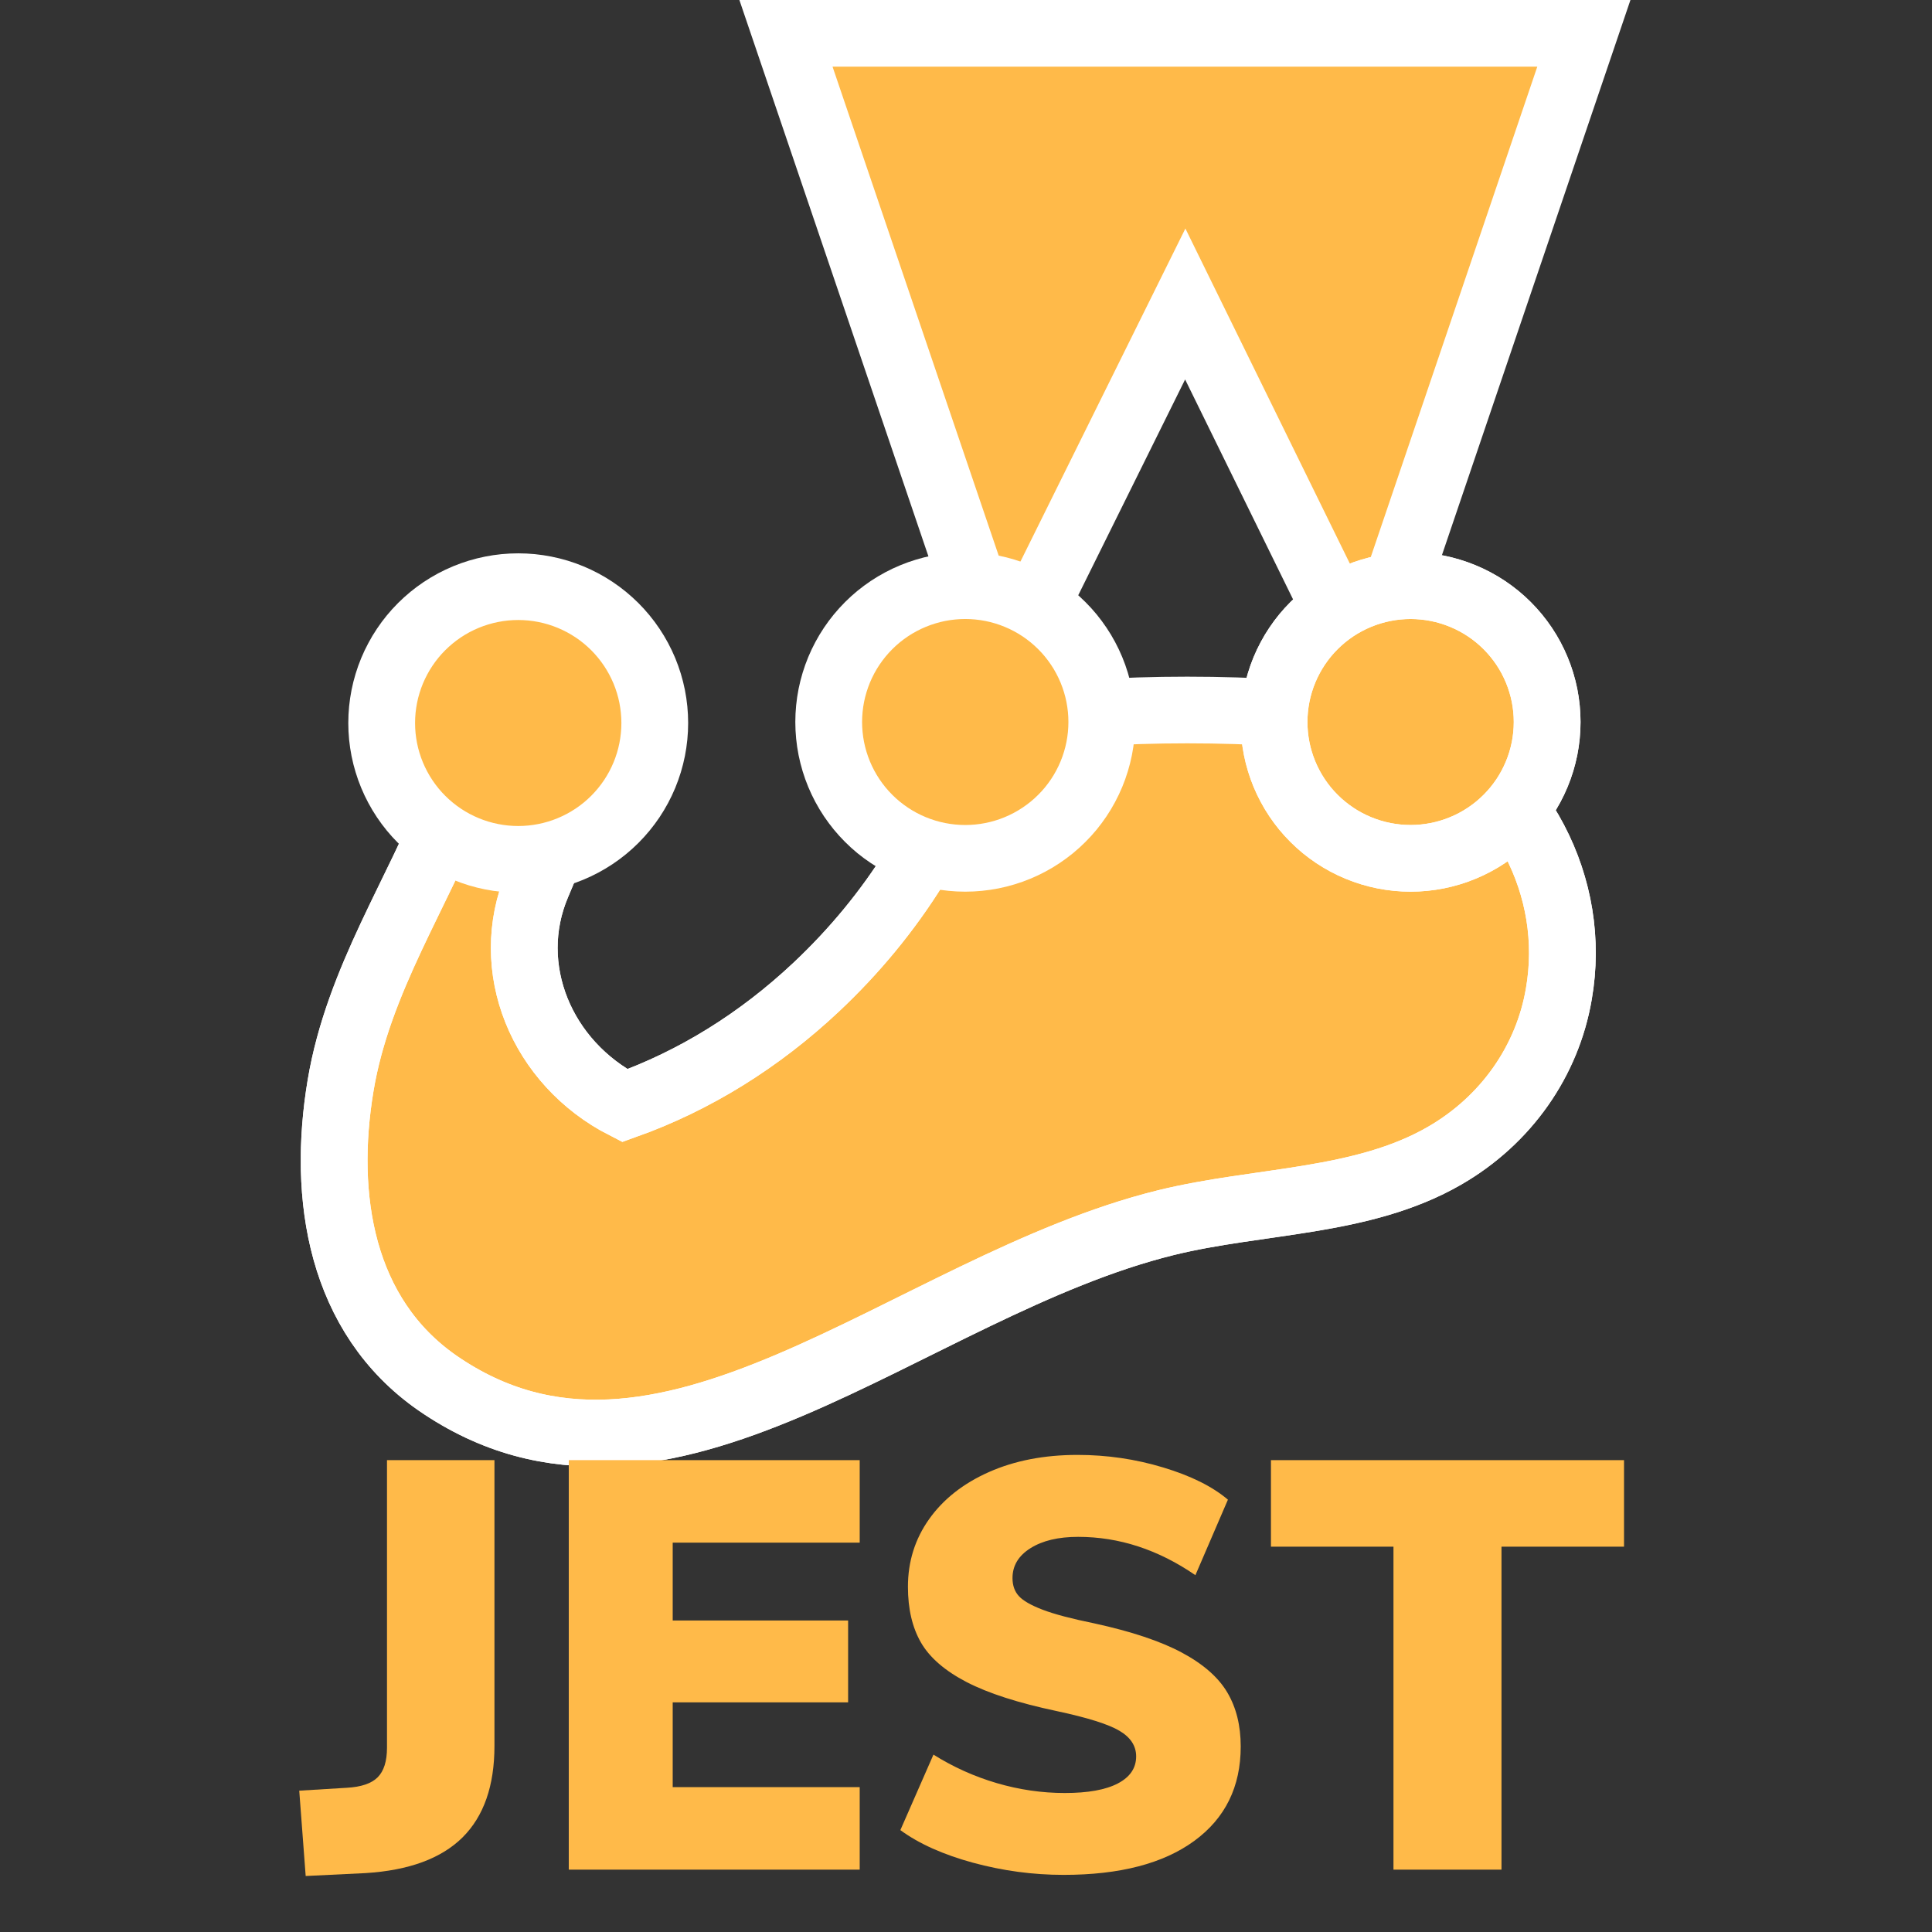 <?xml version="1.0" encoding="UTF-8"?>
<svg xmlns="http://www.w3.org/2000/svg" xmlns:xlink="http://www.w3.org/1999/xlink" width="50" height="50" viewBox="0 0 375 375" version="1.2">
<rect x="0" y="0" width="375" height="375" fill="#333333" stroke="none"/>
<defs>
<g>
<symbol overflow="visible" id="glyph0-0">
<path style="stroke:none;" d="M 40.922 -79.484 L 40.922 20.297 L 9.25 20.297 L 9.25 -79.484 Z M 33.25 -72.828 L 16.797 -72.828 L 16.797 -69.562 L 23.219 -69.562 L 23.219 -65.844 L 16.688 -65.844 L 16.688 -62.562 L 33.25 -62.562 L 33.25 -65.844 L 26.609 -65.844 L 26.609 -69.562 L 33.25 -69.562 Z M 26.609 -59.969 L 16.688 -59.969 L 16.688 -49.609 L 33.25 -49.609 L 33.25 -52.984 L 26.609 -52.984 Z M 23.219 -56.484 L 23.219 -52.984 L 19.953 -52.984 L 19.953 -56.484 Z M 33.25 -46.891 L 16.688 -46.891 L 16.688 -43.516 L 23.219 -43.516 L 23.219 -39.906 L 16.688 -39.906 L 16.688 -36.531 L 26.609 -36.531 L 26.609 -43.516 L 33.25 -43.516 Z M 33.25 -40.922 L 29.984 -40.922 L 29.984 -34.266 L 16.688 -34.266 L 16.688 -30.891 L 33.25 -30.891 Z M 33.25 -28.75 L 23.219 -28.75 L 23.219 -23.109 L 26.609 -23.109 L 26.609 -25.359 L 29.984 -25.359 L 29.984 -20.75 L 19.953 -20.75 L 19.953 -28.75 L 16.688 -28.75 L 16.688 -17.469 L 33.25 -17.469 Z M 33.25 -11.391 L 16.688 -11.391 L 16.688 -0.109 L 33.25 -0.109 Z M 29.984 -8.109 L 29.984 -3.5 L 19.953 -3.5 L 19.953 -8.109 Z M 33.25 2.141 L 16.688 2.141 L 16.688 5.406 L 23.672 5.406 L 16.688 10.141 L 16.688 13.422 L 33.25 13.422 L 33.25 10.141 L 23 10.141 L 29.984 5.406 L 33.25 5.406 Z M 33.25 2.141 "/>
</symbol>
<symbol overflow="visible" id="glyph0-1">
<path style="stroke:none;" d="M -0.344 -15.328 L 8.906 -15.891 C 11.688 -16.047 13.676 -16.723 14.875 -17.922 C 16.082 -19.129 16.688 -21.047 16.688 -23.672 L 16.688 -79.484 L 37.547 -79.484 L 37.547 -24.016 C 37.547 -16.273 35.477 -10.352 31.344 -6.25 C 27.207 -2.156 20.93 0.148 12.516 0.672 L 0.906 1.234 Z M -0.344 -15.328 "/>
</symbol>
<symbol overflow="visible" id="glyph0-2">
<path style="stroke:none;" d="M 7.219 0 L 7.219 -79.484 L 63.688 -79.484 L 63.688 -63.469 L 27.391 -63.469 L 27.391 -48.359 L 61.438 -48.359 L 61.438 -32.469 L 27.391 -32.469 L 27.391 -16.016 L 63.688 -16.016 L 63.688 0 Z M 7.219 0 "/>
</symbol>
<symbol overflow="visible" id="glyph0-3">
<path style="stroke:none;" d="M 35.969 1.016 C 30.031 1.016 24.164 0.227 18.375 -1.344 C 12.582 -2.926 7.883 -5.035 4.281 -7.672 L 10.703 -22.328 C 14.535 -19.922 18.629 -18.078 22.984 -16.797 C 27.348 -15.516 31.75 -14.875 36.188 -14.875 C 40.695 -14.875 44.133 -15.492 46.5 -16.734 C 48.863 -17.973 50.047 -19.723 50.047 -21.984 C 50.047 -24.016 48.973 -25.664 46.828 -26.938 C 44.691 -28.219 40.617 -29.5 34.609 -30.781 C 27.172 -32.352 21.348 -34.227 17.141 -36.406 C 12.93 -38.594 9.977 -41.148 8.281 -44.078 C 6.594 -47.004 5.75 -50.613 5.75 -54.906 C 5.75 -59.789 7.117 -64.164 9.859 -68.031 C 12.609 -71.906 16.477 -74.953 21.469 -77.172 C 26.469 -79.391 32.203 -80.5 38.672 -80.5 C 44.379 -80.5 49.922 -79.688 55.297 -78.062 C 60.672 -76.445 64.859 -74.363 67.859 -71.812 L 61.547 -57.156 C 54.336 -62.113 46.75 -64.594 38.781 -64.594 C 34.945 -64.594 31.863 -63.859 29.531 -62.391 C 27.207 -60.93 26.047 -59 26.047 -56.594 C 26.047 -55.164 26.457 -54 27.281 -53.094 C 28.102 -52.195 29.641 -51.316 31.891 -50.453 C 34.148 -49.586 37.5 -48.703 41.938 -47.797 C 49.156 -46.223 54.828 -44.328 58.953 -42.109 C 63.086 -39.891 66.02 -37.312 67.75 -34.375 C 69.477 -31.445 70.344 -27.957 70.344 -23.906 C 70.344 -16.082 67.336 -9.973 61.328 -5.578 C 55.316 -1.18 46.863 1.016 35.969 1.016 Z M 35.969 1.016 "/>
</symbol>
<symbol overflow="visible" id="glyph0-4">
<path style="stroke:none;" d="M 25.141 0 L 25.141 -62.688 L 1.359 -62.688 L 1.359 -79.484 L 69.891 -79.484 L 69.891 -62.688 L 46.109 -62.688 L 46.109 0 Z M 25.141 0 "/>
</symbol>
</g>
<clipPath id="clip1">
  <path d="M 58.391 63 L 316.465 63 L 316.465 284.531 L 58.391 284.531 Z M 58.391 63 "/>
</clipPath>
<clipPath id="clip2">
  <path d="M 58.391 66 L 316.465 66 L 316.465 284.531 L 58.391 284.531 Z M 58.391 66 "/>
</clipPath>
<clipPath id="clip3">
  <path d="M 79 0 L 316.465 0 L 316.465 204 L 79 204 Z M 79 0 "/>
</clipPath>
<clipPath id="clip4">
  <path d="M 173 40 L 316.465 40 L 316.465 240 L 173 240 Z M 173 40 "/>
</clipPath>
<clipPath id="clip5">
  <path d="M 58.391 40 L 201 40 L 201 240 L 58.391 240 Z M 58.391 40 "/>
</clipPath>
</defs>
<g id="surface1">
<path style=" stroke:none;fill-rule:nonzero;fill:rgb(100%,72.939%,28.629%);fill-opacity:1;" d="M 275.379 141.07 C 275.055 141.266 263.523 139.324 249.008 138.352 C 237.219 137.578 223.418 137.578 212.273 138.352 C 203.203 138.934 191.281 134.406 189.859 139.84 C 184.547 160.152 173.012 177.809 158.434 191.52 C 147.422 201.871 134.852 209.695 121.246 214.547 C 105.051 206.27 97.406 187.77 104.273 171.598 C 109.715 158.727 116.129 144.629 104.336 141.395 C 95.785 139.066 91.055 147.215 87.816 155.945 C 81.531 172.699 69.547 190.035 66.113 210.602 C 62.484 232.27 66.113 255.297 84.898 268.363 C 128.699 298.633 176.188 249.605 226.27 237.25 C 244.41 232.789 264.363 233.5 280.367 224.25 C 292.352 217.328 300.32 205.816 302.523 192.879 C 306.152 172.051 295.332 151.418 275.379 141.07 Z M 275.379 141.07 "/>
<g clip-path="url(#clip1)" clip-rule="nonzero">
<path style="fill:none;stroke-width:20;stroke-linecap:butt;stroke-linejoin:miter;stroke:rgb(100%,100%,100%);stroke-opacity:1;stroke-miterlimit:4;" d="M 334.901 218.101 C 334.4 218.403 316.602 215.401 294.197 213.898 C 276.001 212.702 254.7 212.702 237.498 213.898 C 223.498 214.797 205.097 207.798 202.903 216.199 C 194.703 247.603 176.899 274.9 154.397 296.098 C 137.401 312.102 117.999 324.198 96.999 331.699 C 72.002 318.902 60.203 290.3 70.802 265.298 C 79.201 245.398 89.101 223.603 70.899 218.602 C 57.701 215.003 50.399 227.601 45.401 241.098 C 35.7 267.001 17.202 293.803 11.902 325.599 C 6.301 359.099 11.902 394.7 40.897 414.901 C 108.503 461.7 181.8 385.901 259.101 366.799 C 287.101 359.902 317.898 361.001 342.6 346.7 C 361.098 335.999 373.397 318.201 376.798 298.199 C 382.399 265.998 365.698 234.099 334.901 218.101 Z M 334.901 218.101 " transform="matrix(0.648,0,0,0.647,58.402,0)"/>
</g>
<g clip-path="url(#clip2)" clip-rule="nonzero">
<path style="fill:none;stroke-width:20;stroke-linecap:butt;stroke-linejoin:miter;stroke:rgb(100%,100%,100%);stroke-opacity:1;stroke-miterlimit:4;" d="M 202.903 216.199 C 194.703 247.603 176.899 274.9 154.397 296.098 C 137.401 312.102 117.999 324.198 96.999 331.699 C 72.002 318.902 60.203 290.3 70.802 265.298 C 79.201 245.398 89.101 223.603 70.899 218.602 C 57.701 215.003 50.399 227.601 45.401 241.098 C 35.7 267.001 17.202 293.803 11.902 325.599 C 6.301 359.099 11.902 394.7 40.897 414.901 C 108.503 461.7 181.8 385.901 259.101 366.799 C 287.101 359.902 317.898 361.001 342.6 346.7 C 361.098 335.999 373.397 318.201 376.798 298.199 C 382.399 266.101 365.698 234.099 334.901 218.198 " transform="matrix(0.648,0,0,0.647,58.402,0)"/>
</g>
<path style=" stroke:none;fill-rule:nonzero;fill:rgb(100%,72.939%,28.629%);fill-opacity:1;" d="M 230.027 58.988 L 265.207 130.656 L 307.383 6.469 L 152.539 6.469 L 194.652 130.398 Z M 230.027 58.988 "/>
<g clip-path="url(#clip3)" clip-rule="nonzero">
<path style="fill:none;stroke-width:20;stroke-linecap:butt;stroke-linejoin:miter;stroke:rgb(100%,100%,100%);stroke-opacity:1;stroke-miterlimit:4;" d="M 264.901 91.198 L 319.201 202 L 384.298 10.001 L 145.299 10.001 L 210.3 201.602 Z M 264.901 91.198 " transform="matrix(0.648,0,0,0.647,58.402,0)"/>
</g>
<path style="fill-rule:nonzero;fill:rgb(100%,72.939%,28.629%);fill-opacity:1;stroke-width:20;stroke-linecap:butt;stroke-linejoin:miter;stroke:rgb(100%,100%,100%);stroke-opacity:1;stroke-miterlimit:4;" d="M 239.898 216.597 C 239.898 217.938 239.832 219.279 239.705 220.607 C 239.572 221.942 239.373 223.264 239.114 224.581 C 238.855 225.892 238.529 227.19 238.137 228.47 C 237.752 229.757 237.299 231.013 236.787 232.251 C 236.274 233.489 235.702 234.697 235.069 235.88 C 234.442 237.064 233.754 238.212 233.007 239.323 C 232.265 240.434 231.463 241.509 230.619 242.548 C 229.769 243.58 228.871 244.571 227.918 245.519 C 226.971 246.467 225.983 247.367 224.945 248.219 C 223.908 249.064 222.835 249.861 221.72 250.604 C 220.61 251.353 219.459 252.041 218.277 252.67 C 217.101 253.304 215.89 253.871 214.654 254.385 C 213.412 254.898 212.157 255.351 210.873 255.737 C 209.589 256.13 208.293 256.45 206.978 256.716 C 205.664 256.975 204.344 257.169 203.011 257.302 C 201.679 257.434 200.34 257.501 199.002 257.501 C 197.663 257.501 196.325 257.434 194.992 257.302 C 193.66 257.169 192.333 256.975 191.019 256.716 C 189.705 256.45 188.408 256.13 187.13 255.737 C 185.846 255.351 184.586 254.898 183.35 254.385 C 182.108 253.871 180.902 253.304 179.72 252.67 C 178.538 252.041 177.393 251.353 176.278 250.604 C 175.162 249.861 174.089 249.064 173.052 248.219 C 172.015 247.367 171.026 246.467 170.079 245.519 C 169.133 244.571 168.235 243.58 167.384 242.548 C 166.534 241.509 165.738 240.434 164.991 239.323 C 164.249 238.212 163.562 237.064 162.929 235.88 C 162.296 234.697 161.723 233.489 161.21 232.251 C 160.698 231.013 160.252 229.757 159.86 228.47 C 159.474 227.19 159.148 225.892 158.883 224.581 C 158.624 223.264 158.431 221.942 158.298 220.607 C 158.166 219.279 158.099 217.938 158.099 216.597 C 158.099 215.262 158.166 213.922 158.298 212.593 C 158.431 211.258 158.624 209.936 158.883 208.619 C 159.148 207.309 159.474 206.01 159.86 204.73 C 160.252 203.444 160.698 202.188 161.21 200.949 C 161.723 199.711 162.296 198.504 162.929 197.32 C 163.562 196.136 164.249 194.989 164.991 193.878 C 165.738 192.766 166.534 191.691 167.384 190.653 C 168.235 189.62 169.133 188.629 170.079 187.681 C 171.026 186.733 172.015 185.833 173.052 184.982 C 174.089 184.136 175.162 183.339 176.278 182.59 C 177.393 181.847 178.538 181.159 179.72 180.531 C 180.902 179.897 182.108 179.323 183.35 178.816 C 184.586 178.302 185.846 177.849 187.13 177.463 C 188.408 177.07 189.705 176.744 191.019 176.485 C 192.333 176.225 193.66 176.026 194.992 175.899 C 196.325 175.766 197.663 175.699 199.002 175.699 C 200.34 175.699 201.679 175.766 203.011 175.899 C 204.344 176.026 205.664 176.225 206.978 176.485 C 208.293 176.744 209.589 177.07 210.873 177.463 C 212.157 177.849 213.412 178.302 214.654 178.816 C 215.89 179.323 217.101 179.897 218.277 180.531 C 219.459 181.159 220.61 181.847 221.72 182.59 C 222.835 183.339 223.908 184.136 224.945 184.982 C 225.983 185.833 226.971 186.733 227.918 187.681 C 228.871 188.629 229.769 189.62 230.619 190.653 C 231.463 191.691 232.265 192.766 233.007 193.878 C 233.754 194.989 234.442 196.136 235.069 197.32 C 235.702 198.504 236.274 199.711 236.787 200.949 C 237.299 202.188 237.752 203.444 238.137 204.73 C 238.529 206.01 238.855 207.309 239.114 208.619 C 239.373 209.936 239.572 211.258 239.705 212.593 C 239.832 213.922 239.898 215.262 239.898 216.597 Z M 239.898 216.597 " transform="matrix(0.648,0,0,0.647,58.402,0)"/>
<path style=" stroke:none;fill-rule:nonzero;fill:rgb(100%,72.939%,28.629%);fill-opacity:1;" d="M 300.258 140.098 C 300.258 140.965 300.215 141.832 300.129 142.691 C 300.043 143.555 299.918 144.41 299.75 145.262 C 299.578 146.109 299.367 146.949 299.117 147.777 C 298.863 148.609 298.574 149.422 298.238 150.223 C 297.906 151.023 297.539 151.805 297.129 152.57 C 296.719 153.336 296.273 154.078 295.793 154.797 C 295.309 155.516 294.793 156.211 294.242 156.883 C 293.691 157.551 293.109 158.191 292.496 158.805 C 291.883 159.418 291.238 160 290.57 160.551 C 289.898 161.098 289.203 161.613 288.48 162.094 C 287.758 162.578 287.016 163.023 286.25 163.43 C 285.484 163.84 284.699 164.207 283.898 164.539 C 283.098 164.871 282.281 165.164 281.449 165.414 C 280.621 165.668 279.781 165.875 278.93 166.047 C 278.078 166.215 277.219 166.34 276.355 166.426 C 275.492 166.512 274.625 166.555 273.758 166.555 C 272.891 166.555 272.023 166.512 271.16 166.426 C 270.297 166.34 269.441 166.215 268.59 166.047 C 267.738 165.875 266.898 165.668 266.066 165.414 C 265.234 165.164 264.422 164.871 263.617 164.539 C 262.816 164.207 262.031 163.84 261.266 163.43 C 260.504 163.023 259.758 162.578 259.035 162.094 C 258.316 161.613 257.621 161.098 256.949 160.551 C 256.277 160 255.637 159.418 255.023 158.805 C 254.406 158.191 253.824 157.551 253.273 156.883 C 252.723 156.211 252.207 155.516 251.727 154.797 C 251.242 154.078 250.797 153.336 250.391 152.57 C 249.98 151.805 249.609 151.023 249.277 150.223 C 248.945 149.422 248.652 148.609 248.402 147.777 C 248.148 146.949 247.938 146.109 247.77 145.262 C 247.602 144.41 247.473 143.555 247.387 142.691 C 247.305 141.832 247.262 140.965 247.262 140.098 C 247.262 139.234 247.305 138.367 247.387 137.508 C 247.473 136.645 247.602 135.789 247.77 134.938 C 247.938 134.09 248.148 133.25 248.402 132.422 C 248.652 131.59 248.945 130.777 249.277 129.977 C 249.609 129.176 249.98 128.395 250.391 127.629 C 250.797 126.863 251.242 126.121 251.727 125.402 C 252.207 124.684 252.723 123.988 253.273 123.316 C 253.824 122.648 254.406 122.008 255.023 121.395 C 255.637 120.781 256.277 120.199 256.949 119.648 C 257.621 119.102 258.316 118.586 259.035 118.102 C 259.758 117.621 260.504 117.176 261.266 116.77 C 262.031 116.359 262.816 115.988 263.617 115.66 C 264.422 115.328 265.234 115.035 266.066 114.785 C 266.898 114.531 267.738 114.32 268.59 114.152 C 269.441 113.984 270.297 113.855 271.16 113.773 C 272.023 113.688 272.891 113.645 273.758 113.645 C 274.625 113.645 275.492 113.688 276.355 113.773 C 277.219 113.855 278.078 113.984 278.93 114.152 C 279.781 114.32 280.621 114.531 281.449 114.785 C 282.281 115.035 283.098 115.328 283.898 115.66 C 284.699 115.988 285.484 116.359 286.25 116.77 C 287.016 117.176 287.758 117.621 288.48 118.102 C 289.203 118.586 289.898 119.102 290.57 119.648 C 291.238 120.199 291.883 120.781 292.496 121.395 C 293.109 122.008 293.691 122.648 294.242 123.316 C 294.793 123.988 295.309 124.684 295.793 125.402 C 296.273 126.121 296.719 126.863 297.129 127.629 C 297.539 128.395 297.906 129.176 298.238 129.977 C 298.574 130.777 298.863 131.59 299.117 132.422 C 299.367 133.25 299.578 134.09 299.75 134.938 C 299.918 135.789 300.043 136.645 300.129 137.508 C 300.215 138.367 300.258 139.234 300.258 140.098 Z M 300.258 140.098 "/>
<g clip-path="url(#clip4)" clip-rule="nonzero">
<path style="fill:none;stroke-width:20;stroke-linecap:butt;stroke-linejoin:miter;stroke:rgb(100%,100%,100%);stroke-opacity:1;stroke-miterlimit:4;" d="M 373.301 216.597 C 373.301 217.938 373.235 219.279 373.102 220.607 C 372.969 221.942 372.776 223.264 372.517 224.581 C 372.252 225.892 371.926 227.19 371.54 228.47 C 371.148 229.757 370.702 231.013 370.184 232.251 C 369.671 233.489 369.104 234.697 368.471 235.88 C 367.838 237.064 367.151 238.212 366.409 239.323 C 365.662 240.434 364.866 241.509 364.016 242.548 C 363.166 243.58 362.267 244.571 361.321 245.519 C 360.374 246.467 359.379 247.367 358.348 248.219 C 357.311 249.064 356.238 249.861 355.123 250.604 C 354.007 251.353 352.862 252.041 351.68 252.67 C 350.498 253.304 349.286 253.871 348.05 254.385 C 346.814 254.898 345.554 255.351 344.27 255.737 C 342.992 256.13 341.696 256.45 340.381 256.716 C 339.067 256.975 337.74 257.169 336.408 257.302 C 335.075 257.434 333.737 257.501 332.399 257.501 C 331.06 257.501 329.722 257.434 328.389 257.302 C 327.057 257.169 325.736 256.975 324.422 256.716 C 323.107 256.45 321.811 256.13 320.527 255.737 C 319.243 255.351 317.989 254.898 316.747 254.385 C 315.511 253.871 314.299 253.304 313.117 252.67 C 311.941 252.041 310.79 251.353 309.674 250.604 C 308.565 249.861 307.492 249.064 306.455 248.219 C 305.418 247.367 304.429 246.467 303.482 245.519 C 302.53 244.571 301.631 243.58 300.781 242.548 C 299.931 241.509 299.135 240.434 298.394 239.323 C 297.646 238.212 296.959 237.064 296.332 235.88 C 295.699 234.697 295.126 233.489 294.613 232.251 C 294.101 231.013 293.649 229.757 293.263 228.47 C 292.871 227.19 292.545 225.892 292.286 224.581 C 292.027 223.264 291.828 221.942 291.695 220.607 C 291.569 219.279 291.502 217.938 291.502 216.597 C 291.502 215.262 291.569 213.922 291.695 212.593 C 291.828 211.258 292.027 209.936 292.286 208.619 C 292.545 207.309 292.871 206.01 293.263 204.73 C 293.649 203.444 294.101 202.188 294.613 200.949 C 295.126 199.711 295.699 198.504 296.332 197.32 C 296.959 196.136 297.646 194.989 298.394 193.878 C 299.135 192.766 299.931 191.691 300.781 190.653 C 301.631 189.62 302.53 188.629 303.482 187.681 C 304.429 186.733 305.418 185.833 306.455 184.982 C 307.492 184.136 308.565 183.339 309.674 182.59 C 310.79 181.847 311.941 181.159 313.117 180.531 C 314.299 179.897 315.511 179.323 316.747 178.816 C 317.989 178.302 319.243 177.849 320.527 177.463 C 321.811 177.07 323.107 176.744 324.422 176.485 C 325.736 176.225 327.057 176.026 328.389 175.899 C 329.722 175.766 331.06 175.699 332.399 175.699 C 333.737 175.699 335.075 175.766 336.408 175.899 C 337.74 176.026 339.067 176.225 340.381 176.485 C 341.696 176.744 342.992 177.07 344.27 177.463 C 345.554 177.849 346.814 178.302 348.05 178.816 C 349.286 179.323 350.498 179.897 351.68 180.531 C 352.862 181.159 354.007 181.847 355.123 182.59 C 356.238 183.339 357.311 184.136 358.348 184.982 C 359.379 185.833 360.374 186.733 361.321 187.681 C 362.267 188.629 363.166 189.62 364.016 190.653 C 364.866 191.691 365.662 192.766 366.409 193.878 C 367.151 194.989 367.838 196.136 368.471 197.32 C 369.104 198.504 369.671 199.711 370.184 200.949 C 370.702 202.188 371.148 203.444 371.54 204.73 C 371.926 206.01 372.252 207.309 372.517 208.619 C 372.776 209.936 372.969 211.258 373.102 212.593 C 373.235 213.922 373.301 215.262 373.301 216.597 Z M 373.301 216.597 " transform="matrix(0.648,0,0,0.647,58.402,0)"/>
<path style="fill:none;stroke-width:20;stroke-linecap:butt;stroke-linejoin:miter;stroke:rgb(100%,100%,100%);stroke-opacity:1;stroke-miterlimit:4;" d="M 373.301 216.597 C 373.301 217.938 373.235 219.279 373.102 220.607 C 372.969 221.942 372.776 223.264 372.517 224.581 C 372.252 225.892 371.926 227.19 371.54 228.47 C 371.148 229.757 370.702 231.013 370.184 232.251 C 369.671 233.489 369.104 234.697 368.471 235.88 C 367.838 237.064 367.151 238.212 366.409 239.323 C 365.662 240.434 364.866 241.509 364.016 242.548 C 363.166 243.58 362.267 244.571 361.321 245.519 C 360.374 246.467 359.379 247.367 358.348 248.219 C 357.311 249.064 356.238 249.861 355.123 250.604 C 354.007 251.353 352.862 252.041 351.68 252.67 C 350.498 253.304 349.286 253.871 348.05 254.385 C 346.814 254.898 345.554 255.351 344.27 255.737 C 342.992 256.13 341.696 256.45 340.381 256.716 C 339.067 256.975 337.74 257.169 336.408 257.302 C 335.075 257.434 333.737 257.501 332.399 257.501 C 331.06 257.501 329.722 257.434 328.389 257.302 C 327.057 257.169 325.736 256.975 324.422 256.716 C 323.107 256.45 321.811 256.13 320.527 255.737 C 319.243 255.351 317.989 254.898 316.747 254.385 C 315.511 253.871 314.299 253.304 313.117 252.67 C 311.941 252.041 310.79 251.353 309.674 250.604 C 308.565 249.861 307.492 249.064 306.455 248.219 C 305.418 247.367 304.429 246.467 303.482 245.519 C 302.53 244.571 301.631 243.58 300.781 242.548 C 299.931 241.509 299.135 240.434 298.394 239.323 C 297.646 238.212 296.959 237.064 296.332 235.88 C 295.699 234.697 295.126 233.489 294.613 232.251 C 294.101 231.013 293.649 229.757 293.263 228.47 C 292.871 227.19 292.545 225.892 292.286 224.581 C 292.027 223.264 291.828 221.942 291.695 220.607 C 291.569 219.279 291.502 217.938 291.502 216.597 C 291.502 215.262 291.569 213.922 291.695 212.593 C 291.828 211.258 292.027 209.936 292.286 208.619 C 292.545 207.309 292.871 206.01 293.263 204.73 C 293.649 203.444 294.101 202.188 294.613 200.949 C 295.126 199.711 295.699 198.504 296.332 197.32 C 296.959 196.136 297.646 194.989 298.394 193.878 C 299.135 192.766 299.931 191.691 300.781 190.653 C 301.631 189.62 302.53 188.629 303.482 187.681 C 304.429 186.733 305.418 185.833 306.455 184.982 C 307.492 184.136 308.565 183.339 309.674 182.59 C 310.79 181.847 311.941 181.159 313.117 180.531 C 314.299 179.897 315.511 179.323 316.747 178.816 C 317.989 178.302 319.243 177.849 320.527 177.463 C 321.811 177.07 323.107 176.744 324.422 176.485 C 325.736 176.225 327.057 176.026 328.389 175.899 C 329.722 175.766 331.06 175.699 332.399 175.699 C 333.737 175.699 335.075 175.766 336.408 175.899 C 337.74 176.026 339.067 176.225 340.381 176.485 C 341.696 176.744 342.992 177.07 344.27 177.463 C 345.554 177.849 346.814 178.302 348.05 178.816 C 349.286 179.323 350.498 179.897 351.68 180.531 C 352.862 181.159 354.007 181.847 355.123 182.59 C 356.238 183.339 357.311 184.136 358.348 184.982 C 359.379 185.833 360.374 186.733 361.321 187.681 C 362.267 188.629 363.166 189.62 364.016 190.653 C 364.866 191.691 365.662 192.766 366.409 193.878 C 367.151 194.989 367.838 196.136 368.471 197.32 C 369.104 198.504 369.671 199.711 370.184 200.949 C 370.702 202.188 371.148 203.444 371.54 204.73 C 371.926 206.01 372.252 207.309 372.517 208.619 C 372.776 209.936 372.969 211.258 373.102 212.593 C 373.235 213.922 373.301 215.262 373.301 216.597 Z M 373.301 216.597 " transform="matrix(0.648,0,0,0.647,58.402,0)"/>
</g>
<path style=" stroke:none;fill-rule:nonzero;fill:rgb(100%,72.939%,28.629%);fill-opacity:1;" d="M 127.078 140.293 C 127.078 141.16 127.035 142.023 126.949 142.887 C 126.863 143.75 126.738 144.605 126.57 145.453 C 126.398 146.305 126.188 147.145 125.938 147.973 C 125.684 148.801 125.395 149.617 125.062 150.418 C 124.727 151.219 124.359 152 123.949 152.766 C 123.539 153.527 123.094 154.27 122.613 154.992 C 122.129 155.711 121.613 156.406 121.062 157.074 C 120.512 157.746 119.93 158.387 119.316 159 C 118.703 159.613 118.059 160.195 117.391 160.742 C 116.719 161.293 116.023 161.809 115.301 162.289 C 114.578 162.77 113.836 163.215 113.07 163.625 C 112.305 164.031 111.52 164.402 110.719 164.734 C 109.918 165.066 109.102 165.359 108.27 165.609 C 107.441 165.859 106.602 166.07 105.75 166.238 C 104.898 166.41 104.039 166.535 103.176 166.621 C 102.312 166.707 101.445 166.75 100.578 166.75 C 99.711 166.75 98.844 166.707 97.98 166.621 C 97.117 166.535 96.262 166.41 95.41 166.238 C 94.559 166.07 93.719 165.859 92.887 165.609 C 92.055 165.359 91.242 165.066 90.438 164.734 C 89.637 164.402 88.852 164.031 88.086 163.625 C 87.324 163.215 86.578 162.77 85.855 162.289 C 85.137 161.809 84.441 161.293 83.77 160.742 C 83.098 160.195 82.457 159.613 81.844 159 C 81.227 158.387 80.645 157.746 80.094 157.074 C 79.547 156.406 79.027 155.711 78.547 154.992 C 78.062 154.27 77.617 153.527 77.211 152.766 C 76.801 152 76.43 151.219 76.098 150.418 C 75.766 149.617 75.473 148.801 75.223 147.973 C 74.969 147.145 74.758 146.305 74.59 145.453 C 74.422 144.605 74.293 143.75 74.207 142.887 C 74.125 142.023 74.082 141.16 74.082 140.293 C 74.082 139.426 74.125 138.562 74.207 137.699 C 74.293 136.84 74.422 135.98 74.59 135.133 C 74.758 134.281 74.969 133.441 75.223 132.613 C 75.473 131.785 75.766 130.969 76.098 130.168 C 76.43 129.371 76.801 128.586 77.211 127.824 C 77.617 127.059 78.062 126.316 78.547 125.598 C 79.027 124.875 79.547 124.18 80.094 123.512 C 80.645 122.84 81.227 122.199 81.844 121.586 C 82.457 120.977 83.098 120.395 83.77 119.844 C 84.441 119.293 85.137 118.777 85.855 118.297 C 86.578 117.816 87.324 117.371 88.086 116.961 C 88.852 116.555 89.637 116.184 90.438 115.852 C 91.242 115.52 92.055 115.23 92.887 114.977 C 93.719 114.727 94.559 114.516 95.41 114.348 C 96.262 114.18 97.117 114.051 97.98 113.965 C 98.844 113.883 99.711 113.84 100.578 113.84 C 101.445 113.84 102.312 113.883 103.176 113.965 C 104.039 114.051 104.898 114.18 105.75 114.348 C 106.602 114.516 107.441 114.727 108.27 114.977 C 109.102 115.23 109.918 115.52 110.719 115.852 C 111.52 116.184 112.305 116.555 113.07 116.961 C 113.836 117.371 114.578 117.816 115.301 118.297 C 116.023 118.777 116.719 119.293 117.391 119.844 C 118.059 120.395 118.703 120.977 119.316 121.586 C 119.93 122.199 120.512 122.84 121.062 123.512 C 121.613 124.18 122.129 124.875 122.613 125.598 C 123.094 126.316 123.539 127.059 123.949 127.824 C 124.359 128.586 124.727 129.371 125.062 130.168 C 125.395 130.969 125.684 131.785 125.938 132.613 C 126.188 133.441 126.398 134.281 126.57 135.133 C 126.738 135.98 126.863 136.84 126.949 137.699 C 127.035 138.562 127.078 139.426 127.078 140.293 Z M 127.078 140.293 "/>
<g clip-path="url(#clip5)" clip-rule="nonzero">
<path style="fill:none;stroke-width:20;stroke-linecap:butt;stroke-linejoin:miter;stroke:rgb(100%,100%,100%);stroke-opacity:1;stroke-miterlimit:4;" d="M 106.001 216.899 C 106.001 218.24 105.934 219.574 105.802 220.909 C 105.669 222.244 105.476 223.566 105.217 224.877 C 104.952 226.194 104.626 227.492 104.24 228.772 C 103.848 230.053 103.402 231.315 102.89 232.553 C 102.371 233.791 101.804 234.999 101.171 236.182 C 100.538 237.36 99.851 238.507 99.109 239.625 C 98.362 240.736 97.566 241.811 96.716 242.844 C 95.866 243.882 94.967 244.873 94.021 245.821 C 93.074 246.769 92.079 247.669 91.048 248.515 C 90.011 249.366 88.938 250.163 87.823 250.906 C 86.707 251.649 85.562 252.337 84.38 252.971 C 83.198 253.6 81.986 254.173 80.75 254.687 C 79.514 255.2 78.254 255.653 76.97 256.039 C 75.692 256.426 74.396 256.752 73.081 257.012 C 71.767 257.277 70.44 257.471 69.108 257.604 C 67.775 257.736 66.437 257.803 65.098 257.803 C 63.76 257.803 62.421 257.736 61.089 257.604 C 59.757 257.471 58.436 257.277 57.122 257.012 C 55.807 256.752 54.511 256.426 53.227 256.039 C 51.943 255.653 50.689 255.2 49.447 254.687 C 48.211 254.173 46.999 253.6 45.817 252.971 C 44.641 252.337 43.49 251.649 42.374 250.906 C 41.265 250.163 40.192 249.366 39.155 248.515 C 38.118 247.669 37.129 246.769 36.182 245.821 C 35.23 244.873 34.331 243.882 33.481 242.844 C 32.637 241.811 31.835 240.736 31.094 239.625 C 30.346 238.507 29.659 237.36 29.032 236.182 C 28.398 234.999 27.826 233.791 27.313 232.553 C 26.801 231.315 26.349 230.053 25.963 228.772 C 25.571 227.492 25.245 226.194 24.986 224.877 C 24.727 223.566 24.528 222.244 24.395 220.909 C 24.268 219.574 24.202 218.24 24.202 216.899 C 24.202 215.558 24.268 214.224 24.395 212.889 C 24.528 211.56 24.727 210.232 24.986 208.921 C 25.245 207.605 25.571 206.306 25.963 205.026 C 26.349 203.746 26.801 202.483 27.313 201.245 C 27.826 200.013 28.398 198.8 29.032 197.622 C 29.659 196.438 30.346 195.291 31.094 194.18 C 31.835 193.062 32.637 191.987 33.481 190.955 C 34.331 189.916 35.23 188.925 36.182 187.977 C 37.129 187.035 38.118 186.135 39.155 185.284 C 40.192 184.432 41.265 183.635 42.374 182.892 C 43.49 182.149 44.641 181.461 45.817 180.827 C 46.999 180.199 48.211 179.625 49.447 179.112 C 50.689 178.598 51.943 178.151 53.227 177.759 C 54.511 177.372 55.807 177.046 57.122 176.787 C 58.436 176.527 59.757 176.328 61.089 176.195 C 62.421 176.068 63.76 176.001 65.098 176.001 C 66.437 176.001 67.775 176.068 69.108 176.195 C 70.44 176.328 71.767 176.527 73.081 176.787 C 74.396 177.046 75.692 177.372 76.97 177.759 C 78.254 178.151 79.514 178.598 80.75 179.112 C 81.986 179.625 83.198 180.199 84.38 180.827 C 85.562 181.461 86.707 182.149 87.823 182.892 C 88.938 183.635 90.011 184.432 91.048 185.284 C 92.079 186.135 93.074 187.035 94.021 187.977 C 94.967 188.925 95.866 189.916 96.716 190.955 C 97.566 191.987 98.362 193.062 99.109 194.18 C 99.851 195.291 100.538 196.438 101.171 197.622 C 101.804 198.8 102.371 200.013 102.89 201.245 C 103.402 202.483 103.848 203.746 104.24 205.026 C 104.626 206.306 104.952 207.605 105.217 208.921 C 105.476 210.232 105.669 211.56 105.802 212.889 C 105.934 214.224 106.001 215.558 106.001 216.899 Z M 106.001 216.899 " transform="matrix(0.648,0,0,0.647,58.402,0)"/>
</g>
<g style="fill:rgb(100%,72.939%,28.629%);fill-opacity:1;">
  <use xlink:href="#glyph0-1" x="58.427" y="362.896"/>
</g>
<g style="fill:rgb(100%,72.939%,28.629%);fill-opacity:1;">
  <use xlink:href="#glyph0-2" x="103.18" y="362.896"/>
</g>
<g style="fill:rgb(100%,72.939%,28.629%);fill-opacity:1;">
  <use xlink:href="#glyph0-3" x="170.479" y="362.896"/>
</g>
<g style="fill:rgb(100%,72.939%,28.629%);fill-opacity:1;">
  <use xlink:href="#glyph0-4" x="245.331" y="362.896"/>
</g>
</g>
</svg>
